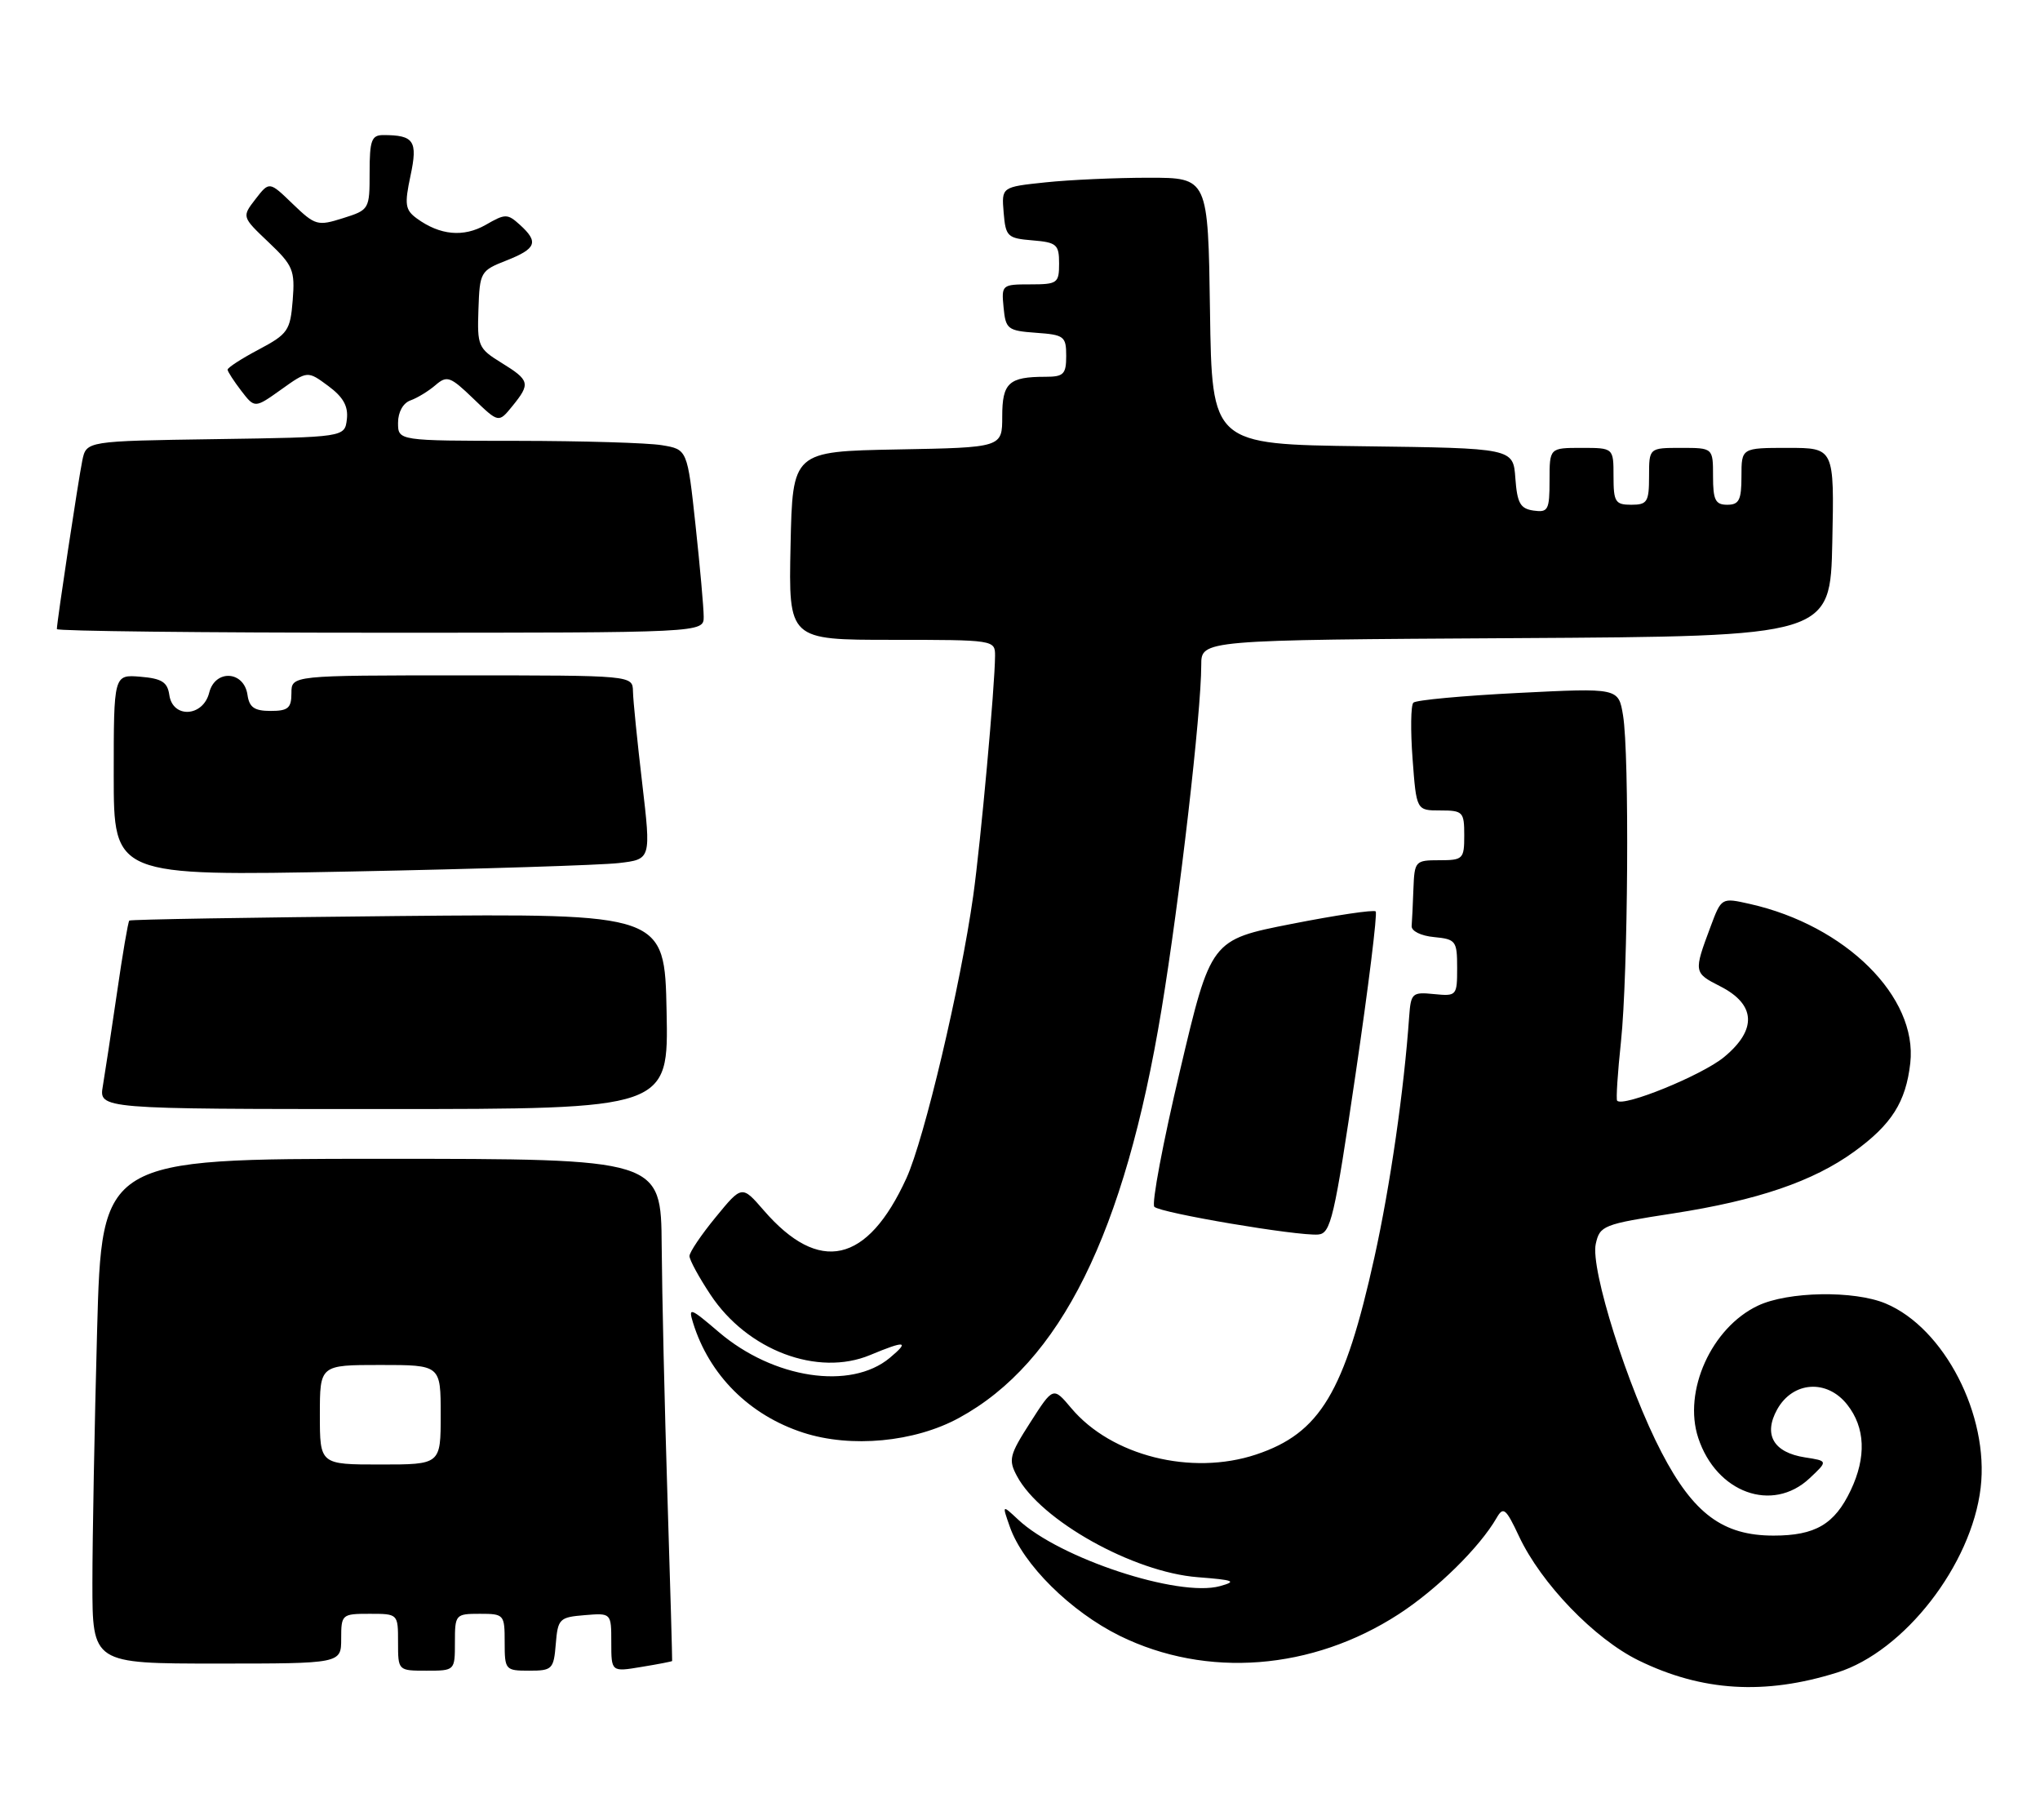 <?xml version="1.0" encoding="UTF-8" standalone="no"?>
<!DOCTYPE svg PUBLIC "-//W3C//DTD SVG 1.1//EN" "http://www.w3.org/Graphics/SVG/1.1/DTD/svg11.dtd" >
<svg xmlns="http://www.w3.org/2000/svg" xmlns:xlink="http://www.w3.org/1999/xlink" version="1.1" viewBox="0 0 287 256">
 <g >
 <path fill="currentColor"
d=" M 258.47 235.26 C 267.91 232.29 277.37 220.12 278.65 209.28 C 279.86 199.08 273.53 186.80 265.28 183.35 C 260.84 181.49 251.54 181.65 247.31 183.66 C 240.78 186.75 236.75 195.69 238.92 202.26 C 241.47 209.98 249.34 212.84 254.57 207.95 C 257.18 205.50 257.18 205.50 253.94 205.00 C 249.50 204.31 248.05 201.80 250.03 198.24 C 252.24 194.29 257.04 193.97 259.88 197.58 C 262.42 200.80 262.59 204.96 260.37 209.63 C 258.10 214.41 255.39 216.00 249.51 216.00 C 242.40 216.00 238.25 212.93 233.77 204.32 C 229.01 195.21 223.73 178.49 224.50 174.98 C 225.07 172.39 225.54 172.20 235.40 170.68 C 247.27 168.84 255.08 166.18 260.86 161.99 C 266.13 158.17 268.13 155.01 268.75 149.54 C 269.80 140.23 259.66 130.18 246.18 127.15 C 242.18 126.25 242.18 126.25 240.64 130.38 C 238.26 136.74 238.28 136.84 242.00 138.73 C 247.03 141.28 247.23 144.84 242.54 148.70 C 239.45 151.25 228.39 155.76 227.51 154.83 C 227.34 154.65 227.58 150.90 228.05 146.50 C 229.05 137.00 229.25 106.13 228.34 100.63 C 227.70 96.76 227.70 96.76 213.60 97.47 C 205.84 97.86 199.20 98.47 198.84 98.84 C 198.48 99.20 198.43 102.76 198.73 106.75 C 199.27 114.00 199.27 114.00 202.63 114.00 C 205.81 114.00 206.00 114.19 206.00 117.50 C 206.00 120.83 205.83 121.00 202.50 121.00 C 199.11 121.00 199.00 121.12 198.85 125.00 C 198.77 127.20 198.66 129.56 198.60 130.25 C 198.54 130.96 199.91 131.64 201.75 131.81 C 204.82 132.11 205.00 132.34 205.00 136.14 C 205.00 140.07 204.93 140.14 201.75 139.83 C 198.68 139.52 198.49 139.69 198.25 143.00 C 197.53 153.31 195.59 166.77 193.37 176.82 C 189.16 195.87 185.72 201.60 176.70 204.60 C 167.62 207.61 156.36 204.79 150.71 198.07 C 148.17 195.05 148.17 195.05 144.95 200.08 C 142.00 204.68 141.84 205.33 143.08 207.64 C 146.40 213.86 159.44 221.15 168.50 221.85 C 173.63 222.25 174.08 222.43 171.62 223.11 C 165.79 224.71 149.02 219.18 143.24 213.75 C 140.97 211.63 140.97 211.63 142.07 214.76 C 143.91 220.04 150.61 226.68 157.54 230.10 C 169.75 236.10 184.60 234.95 196.78 227.05 C 202.16 223.56 208.17 217.65 210.56 213.50 C 211.50 211.87 211.86 212.17 213.71 216.11 C 216.83 222.75 224.32 230.52 230.53 233.56 C 239.45 237.92 248.28 238.46 258.47 235.26 Z  M 64.00 231.00 C 64.00 227.10 64.08 227.00 67.50 227.00 C 70.92 227.00 71.00 227.10 71.00 231.00 C 71.00 234.89 71.09 235.00 74.44 235.00 C 77.69 235.00 77.90 234.80 78.19 231.25 C 78.48 227.70 78.70 227.48 82.25 227.19 C 86.00 226.88 86.00 226.88 86.00 231.03 C 86.00 235.18 86.00 235.18 90.25 234.47 C 92.59 234.09 94.53 233.71 94.56 233.64 C 94.59 233.56 94.30 223.15 93.90 210.50 C 93.50 197.85 93.14 181.99 93.09 175.25 C 93.00 163.00 93.00 163.00 53.66 163.00 C 14.32 163.00 14.32 163.00 13.66 187.16 C 13.30 200.45 13.00 216.43 13.00 222.66 C 13.00 234.00 13.00 234.00 30.50 234.00 C 48.00 234.00 48.00 234.00 48.00 230.50 C 48.00 227.08 48.10 227.00 52.00 227.00 C 56.00 227.00 56.00 227.00 56.00 231.00 C 56.00 235.00 56.00 235.00 60.00 235.00 C 64.00 235.00 64.00 235.00 64.00 231.00 Z  M 134.91 199.45 C 149.19 191.68 158.21 173.51 163.41 142.00 C 165.96 126.55 169.00 100.22 169.00 93.54 C 169.00 90.02 169.00 90.02 213.25 89.76 C 257.50 89.50 257.50 89.50 257.78 76.25 C 258.06 63.00 258.06 63.00 251.53 63.00 C 245.00 63.00 245.00 63.00 245.00 67.00 C 245.00 70.33 244.67 71.00 243.00 71.00 C 241.33 71.00 241.00 70.33 241.00 67.00 C 241.00 63.00 241.00 63.00 236.50 63.00 C 232.00 63.00 232.00 63.00 232.00 67.00 C 232.00 70.60 231.75 71.00 229.50 71.00 C 227.25 71.00 227.00 70.60 227.00 67.00 C 227.00 63.00 227.00 63.00 222.50 63.00 C 218.00 63.00 218.00 63.00 218.00 67.57 C 218.00 71.74 217.80 72.11 215.75 71.82 C 213.88 71.55 213.45 70.78 213.19 67.27 C 212.89 63.04 212.89 63.04 191.69 62.77 C 170.50 62.50 170.50 62.50 170.23 43.75 C 169.96 25.00 169.96 25.00 161.62 25.00 C 157.04 25.00 150.50 25.29 147.10 25.65 C 140.90 26.30 140.90 26.30 141.20 29.90 C 141.48 33.28 141.73 33.52 145.25 33.81 C 148.66 34.09 149.00 34.39 149.00 37.06 C 149.00 39.83 148.77 40.00 144.94 40.00 C 140.95 40.00 140.88 40.07 141.19 43.25 C 141.48 46.30 141.76 46.52 145.75 46.81 C 149.72 47.09 150.00 47.31 150.00 50.06 C 150.00 52.64 149.64 53.00 147.08 53.00 C 141.92 53.00 141.00 53.85 141.00 58.58 C 141.00 62.95 141.00 62.95 126.25 63.22 C 111.50 63.50 111.50 63.50 111.22 76.75 C 110.94 90.00 110.94 90.00 125.47 90.00 C 139.87 90.00 140.00 90.02 139.99 92.25 C 139.97 96.50 137.97 118.51 136.92 126.00 C 135.14 138.65 130.04 160.21 127.52 165.73 C 122.03 177.75 115.25 179.27 107.44 170.24 C 104.38 166.71 104.38 166.71 100.69 171.21 C 98.66 173.68 97.00 176.14 97.00 176.68 C 97.00 177.22 98.33 179.67 99.96 182.12 C 105.14 189.95 115.04 193.68 122.42 190.60 C 127.38 188.53 128.03 188.62 125.18 191.00 C 119.68 195.58 108.79 193.93 101.10 187.35 C 97.11 183.94 96.81 183.83 97.50 186.06 C 99.78 193.43 105.44 199.07 113.00 201.52 C 119.72 203.70 128.66 202.86 134.91 199.45 Z  M 190.71 151.09 C 192.53 138.76 193.80 128.47 193.54 128.20 C 193.28 127.94 187.95 128.73 181.71 129.96 C 170.35 132.19 170.35 132.19 166.01 150.59 C 163.61 160.71 161.99 169.33 162.40 169.75 C 163.26 170.62 182.53 173.88 185.45 173.65 C 187.22 173.51 187.72 171.37 190.71 151.09 Z  M 93.78 142.25 C 93.50 128.50 93.50 128.50 56.00 128.85 C 35.38 129.05 18.36 129.33 18.19 129.49 C 18.02 129.65 17.24 134.22 16.46 139.64 C 15.67 145.06 14.77 150.96 14.47 152.75 C 13.91 156.00 13.91 156.00 53.98 156.00 C 94.06 156.00 94.06 156.00 93.78 142.25 Z  M 87.05 121.40 C 91.60 120.87 91.60 120.87 90.35 110.18 C 89.66 104.31 89.07 98.49 89.05 97.25 C 89.00 95.00 89.00 95.00 65.00 95.00 C 41.00 95.00 41.00 95.00 41.00 97.50 C 41.00 99.60 40.53 100.00 38.07 100.00 C 35.79 100.00 35.07 99.50 34.82 97.75 C 34.34 94.35 30.26 94.11 29.43 97.44 C 28.57 100.85 24.29 101.09 23.82 97.75 C 23.56 95.94 22.76 95.44 19.75 95.19 C 16.00 94.88 16.00 94.88 16.00 109.06 C 16.00 123.24 16.00 123.24 49.25 122.59 C 67.54 122.23 84.55 121.69 87.05 121.40 Z  M 99.00 86.75 C 99.00 85.51 98.48 79.71 97.85 73.86 C 96.70 63.21 96.70 63.21 93.10 62.62 C 91.12 62.29 81.96 62.02 72.75 62.01 C 56.00 62.00 56.00 62.00 56.00 59.47 C 56.00 57.96 56.71 56.69 57.75 56.32 C 58.71 55.98 60.30 55.01 61.27 54.17 C 62.89 52.78 63.35 52.95 66.60 56.08 C 70.15 59.50 70.15 59.50 72.07 57.14 C 74.66 53.96 74.55 53.50 70.56 51.04 C 67.27 49.01 67.13 48.67 67.31 43.51 C 67.49 38.26 67.60 38.07 71.25 36.64 C 75.47 34.97 75.82 34.05 73.14 31.62 C 71.39 30.04 71.09 30.04 68.33 31.63 C 65.21 33.41 61.89 33.10 58.63 30.72 C 57.00 29.52 56.89 28.77 57.75 24.73 C 58.80 19.82 58.25 19.00 53.92 19.00 C 52.27 19.00 52.00 19.74 52.00 24.26 C 52.00 29.45 51.96 29.52 48.25 30.69 C 44.68 31.82 44.34 31.72 41.19 28.69 C 37.89 25.50 37.89 25.50 35.95 28.00 C 34.02 30.50 34.02 30.50 37.78 34.07 C 41.24 37.35 41.51 38.02 41.18 42.23 C 40.84 46.50 40.51 46.98 36.41 49.16 C 33.98 50.44 32.01 51.72 32.02 52.00 C 32.03 52.27 32.90 53.61 33.94 54.97 C 35.84 57.44 35.84 57.44 39.56 54.79 C 43.27 52.14 43.27 52.14 46.18 54.29 C 48.29 55.85 49.01 57.14 48.80 58.97 C 48.50 61.50 48.50 61.50 30.32 61.77 C 12.15 62.04 12.15 62.04 11.58 64.77 C 11.03 67.44 8.00 87.49 8.00 88.49 C 8.00 88.77 28.47 89.00 53.50 89.00 C 99.00 89.00 99.00 89.00 99.00 86.75 Z  M 45.00 199.00 C 45.00 192.00 45.00 192.00 53.50 192.00 C 62.00 192.00 62.00 192.00 62.00 199.00 C 62.00 206.00 62.00 206.00 53.50 206.00 C 45.00 206.00 45.00 206.00 45.00 199.00 Z "/>
</g>
</svg>